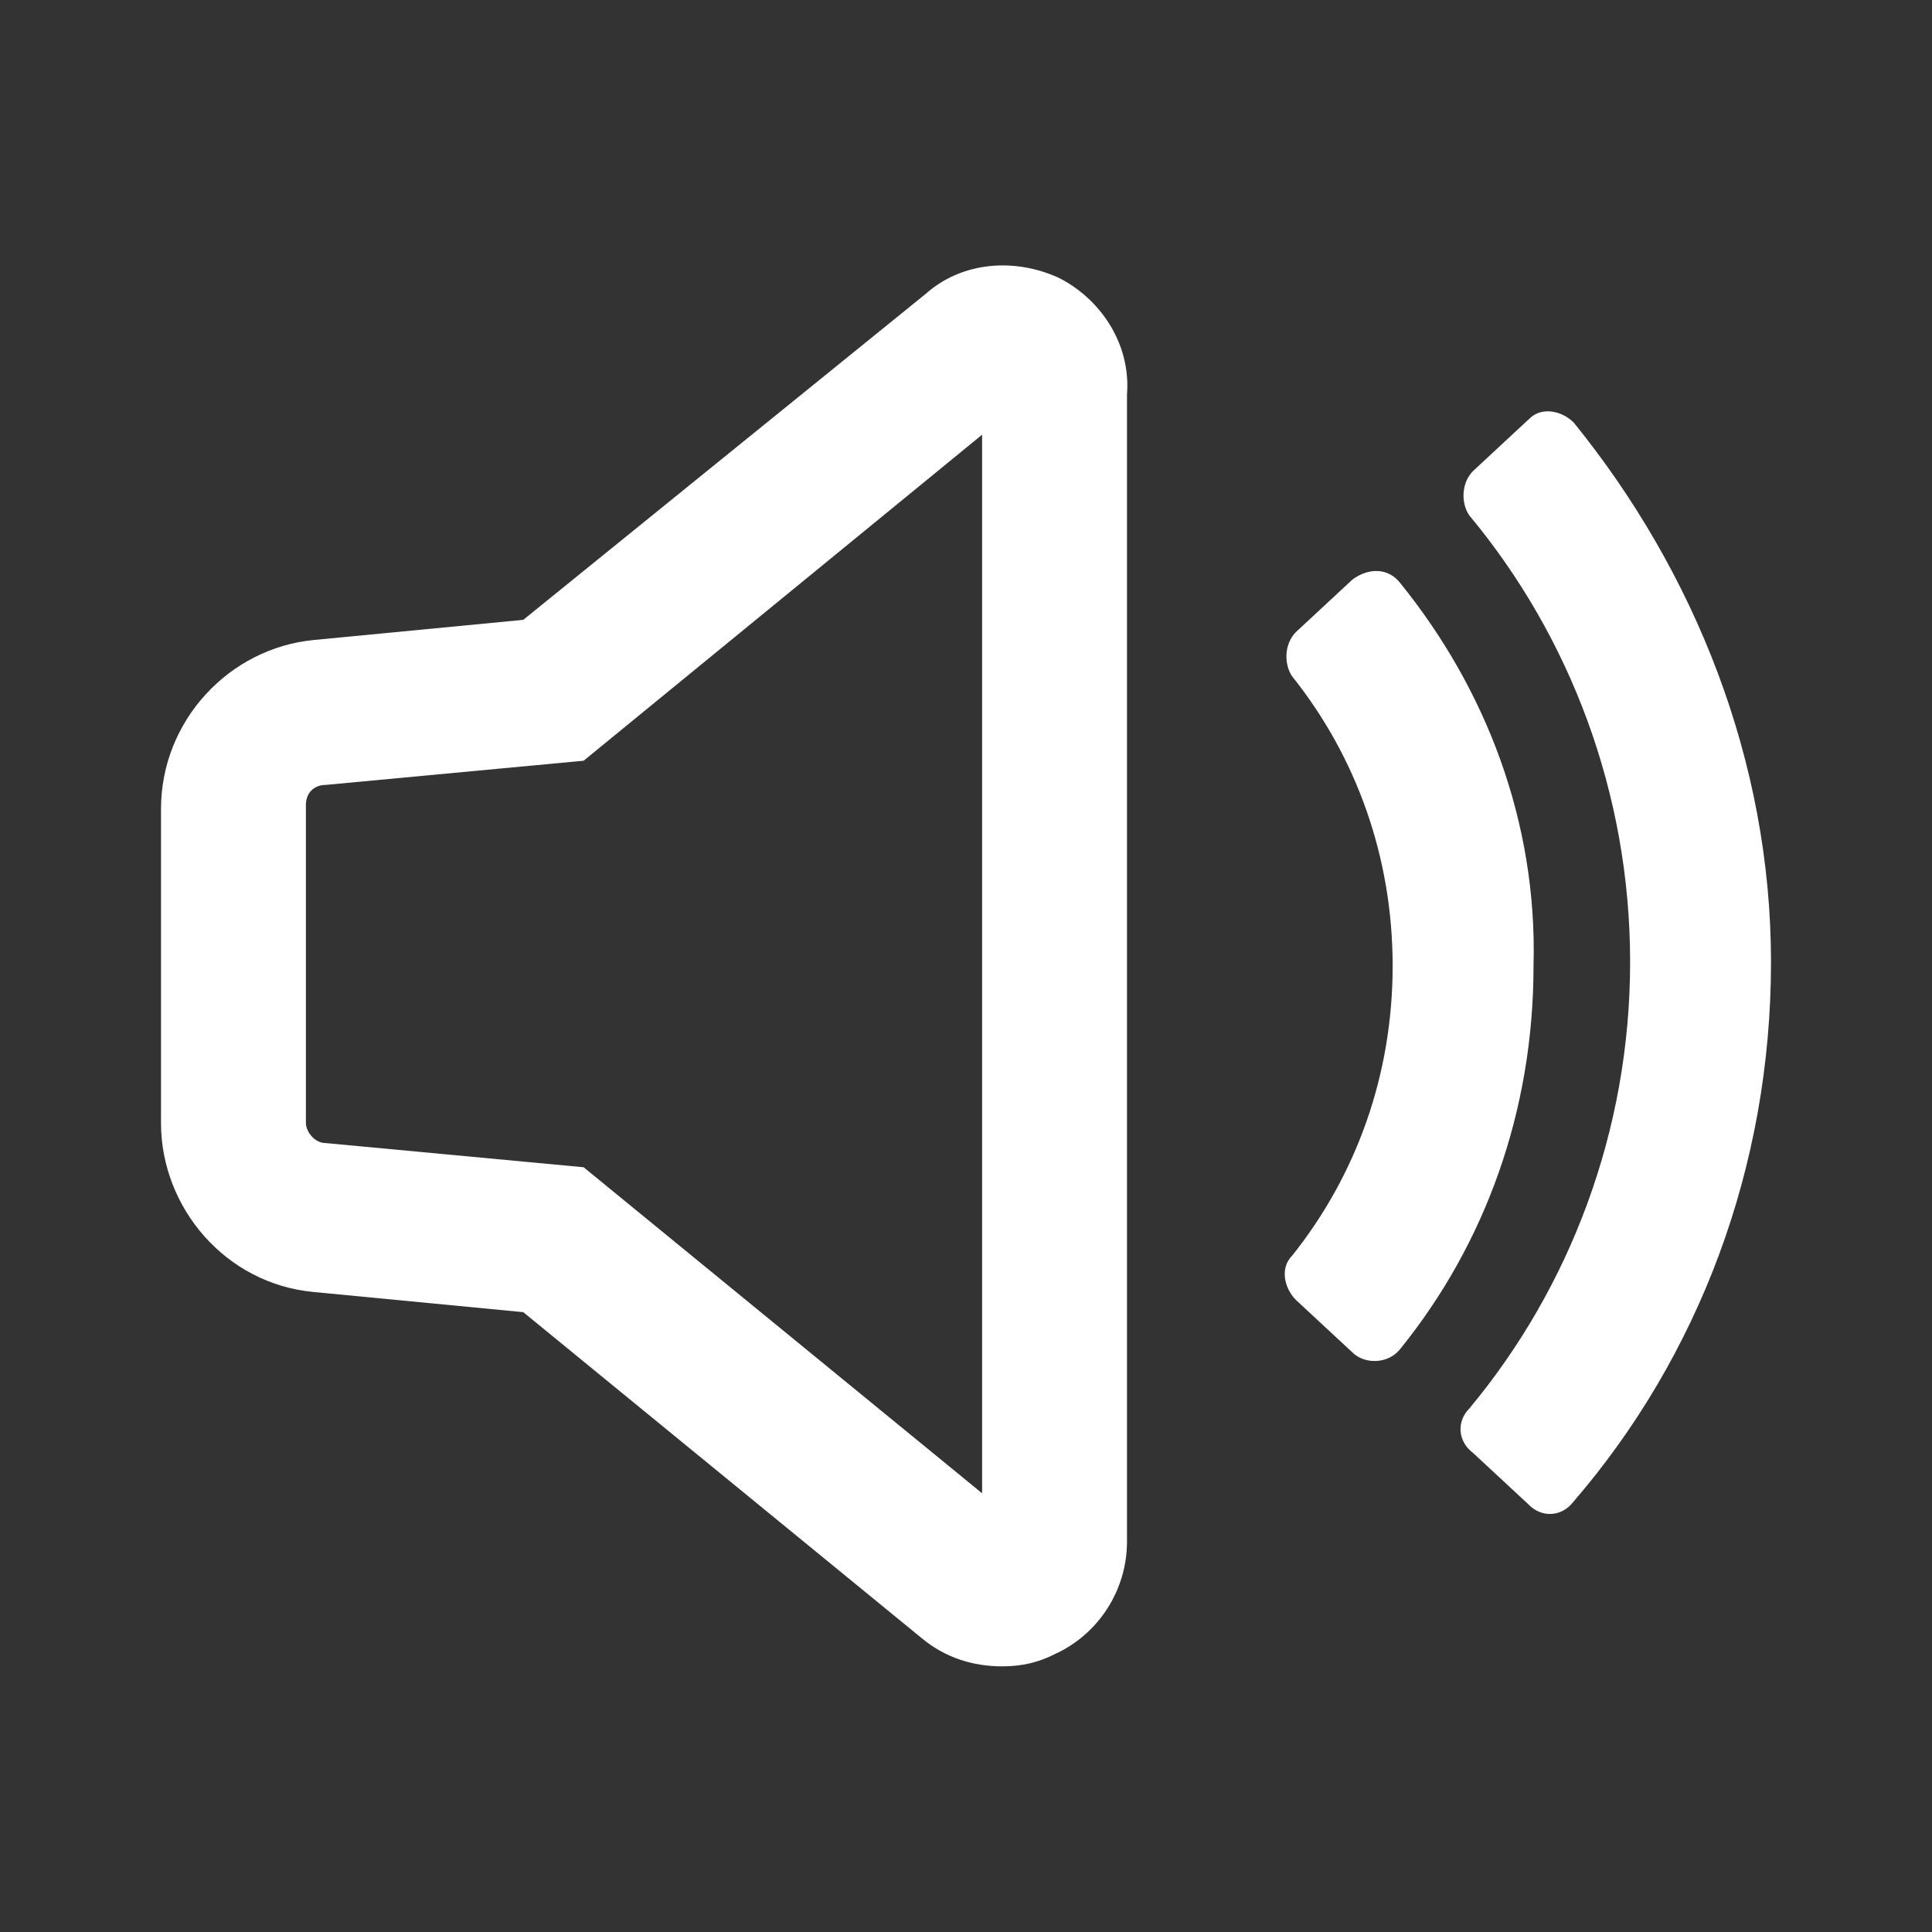 <svg version="1.1" id="Layer_1" xmlns="http://www.w3.org/2000/svg" xmlns:xlink="http://www.w3.org/1999/xlink" x="0px" y="0px"
	 viewBox="0 0 48 48" style="enable-background:new 0 0 48 48;" xml:space="preserve">
<rect x="0" y="0" width="48" height="48" fill="#333333" stroke="none"/>
<style type="text/css">
	.st0{fill:#FFFFFF;}
</style>
<g>
	<path class="st0" d="M26.3,6.9c-1.1-0.5-2.4-0.4-3.3,0.4L13,15.4l-5.2,0.5c-2.1,0.2-3.8,2-3.8,4.2v7.8c0,2.1,1.6,4,3.8,4.2l5.2,0.5
		l9.9,8.1c0.6,0.5,1.3,0.7,2,0.7c0.5,0,0.9-0.1,1.3-0.3c1.1-0.5,1.8-1.6,1.8-2.8V9.8C28.1,8.5,27.3,7.4,26.3,6.9z M24.4,37.1
		L14.5,29l-6.4-0.6c-0.3,0-0.5-0.3-0.5-0.5V20c0-0.3,0.2-0.5,0.5-0.5l6.4-0.6l9.9-8.1V37.1z"/>
	<path class="st0" d="M34.8,14.5c-0.3-0.4-0.8-0.4-1.2-0.1l-1.4,1.3c-0.3,0.3-0.3,0.8-0.1,1.1c1.6,2,2.5,4.5,2.5,7.2
		s-0.9,5.2-2.5,7.2c-0.3,0.3-0.2,0.8,0.1,1.1l1.4,1.3c0.3,0.3,0.9,0.3,1.2-0.1c2.1-2.6,3.3-5.9,3.3-9.5
		C38.2,20.4,36.9,17.1,34.8,14.5z"/>
	<path class="st0" d="M39.1,10.5c-0.3-0.3-0.8-0.4-1.1-0.1l-1.4,1.3c-0.3,0.3-0.3,0.8-0.1,1.1c2.5,3,4,6.9,4,11.1S39,32,36.5,35
		c-0.3,0.3-0.3,0.8,0.1,1.1l1.4,1.3c0.3,0.3,0.8,0.3,1.1-0.1C42.2,33.7,44,29,44,23.9C44,18.9,42.1,14.2,39.1,10.5z"/>
</g>
</svg>
